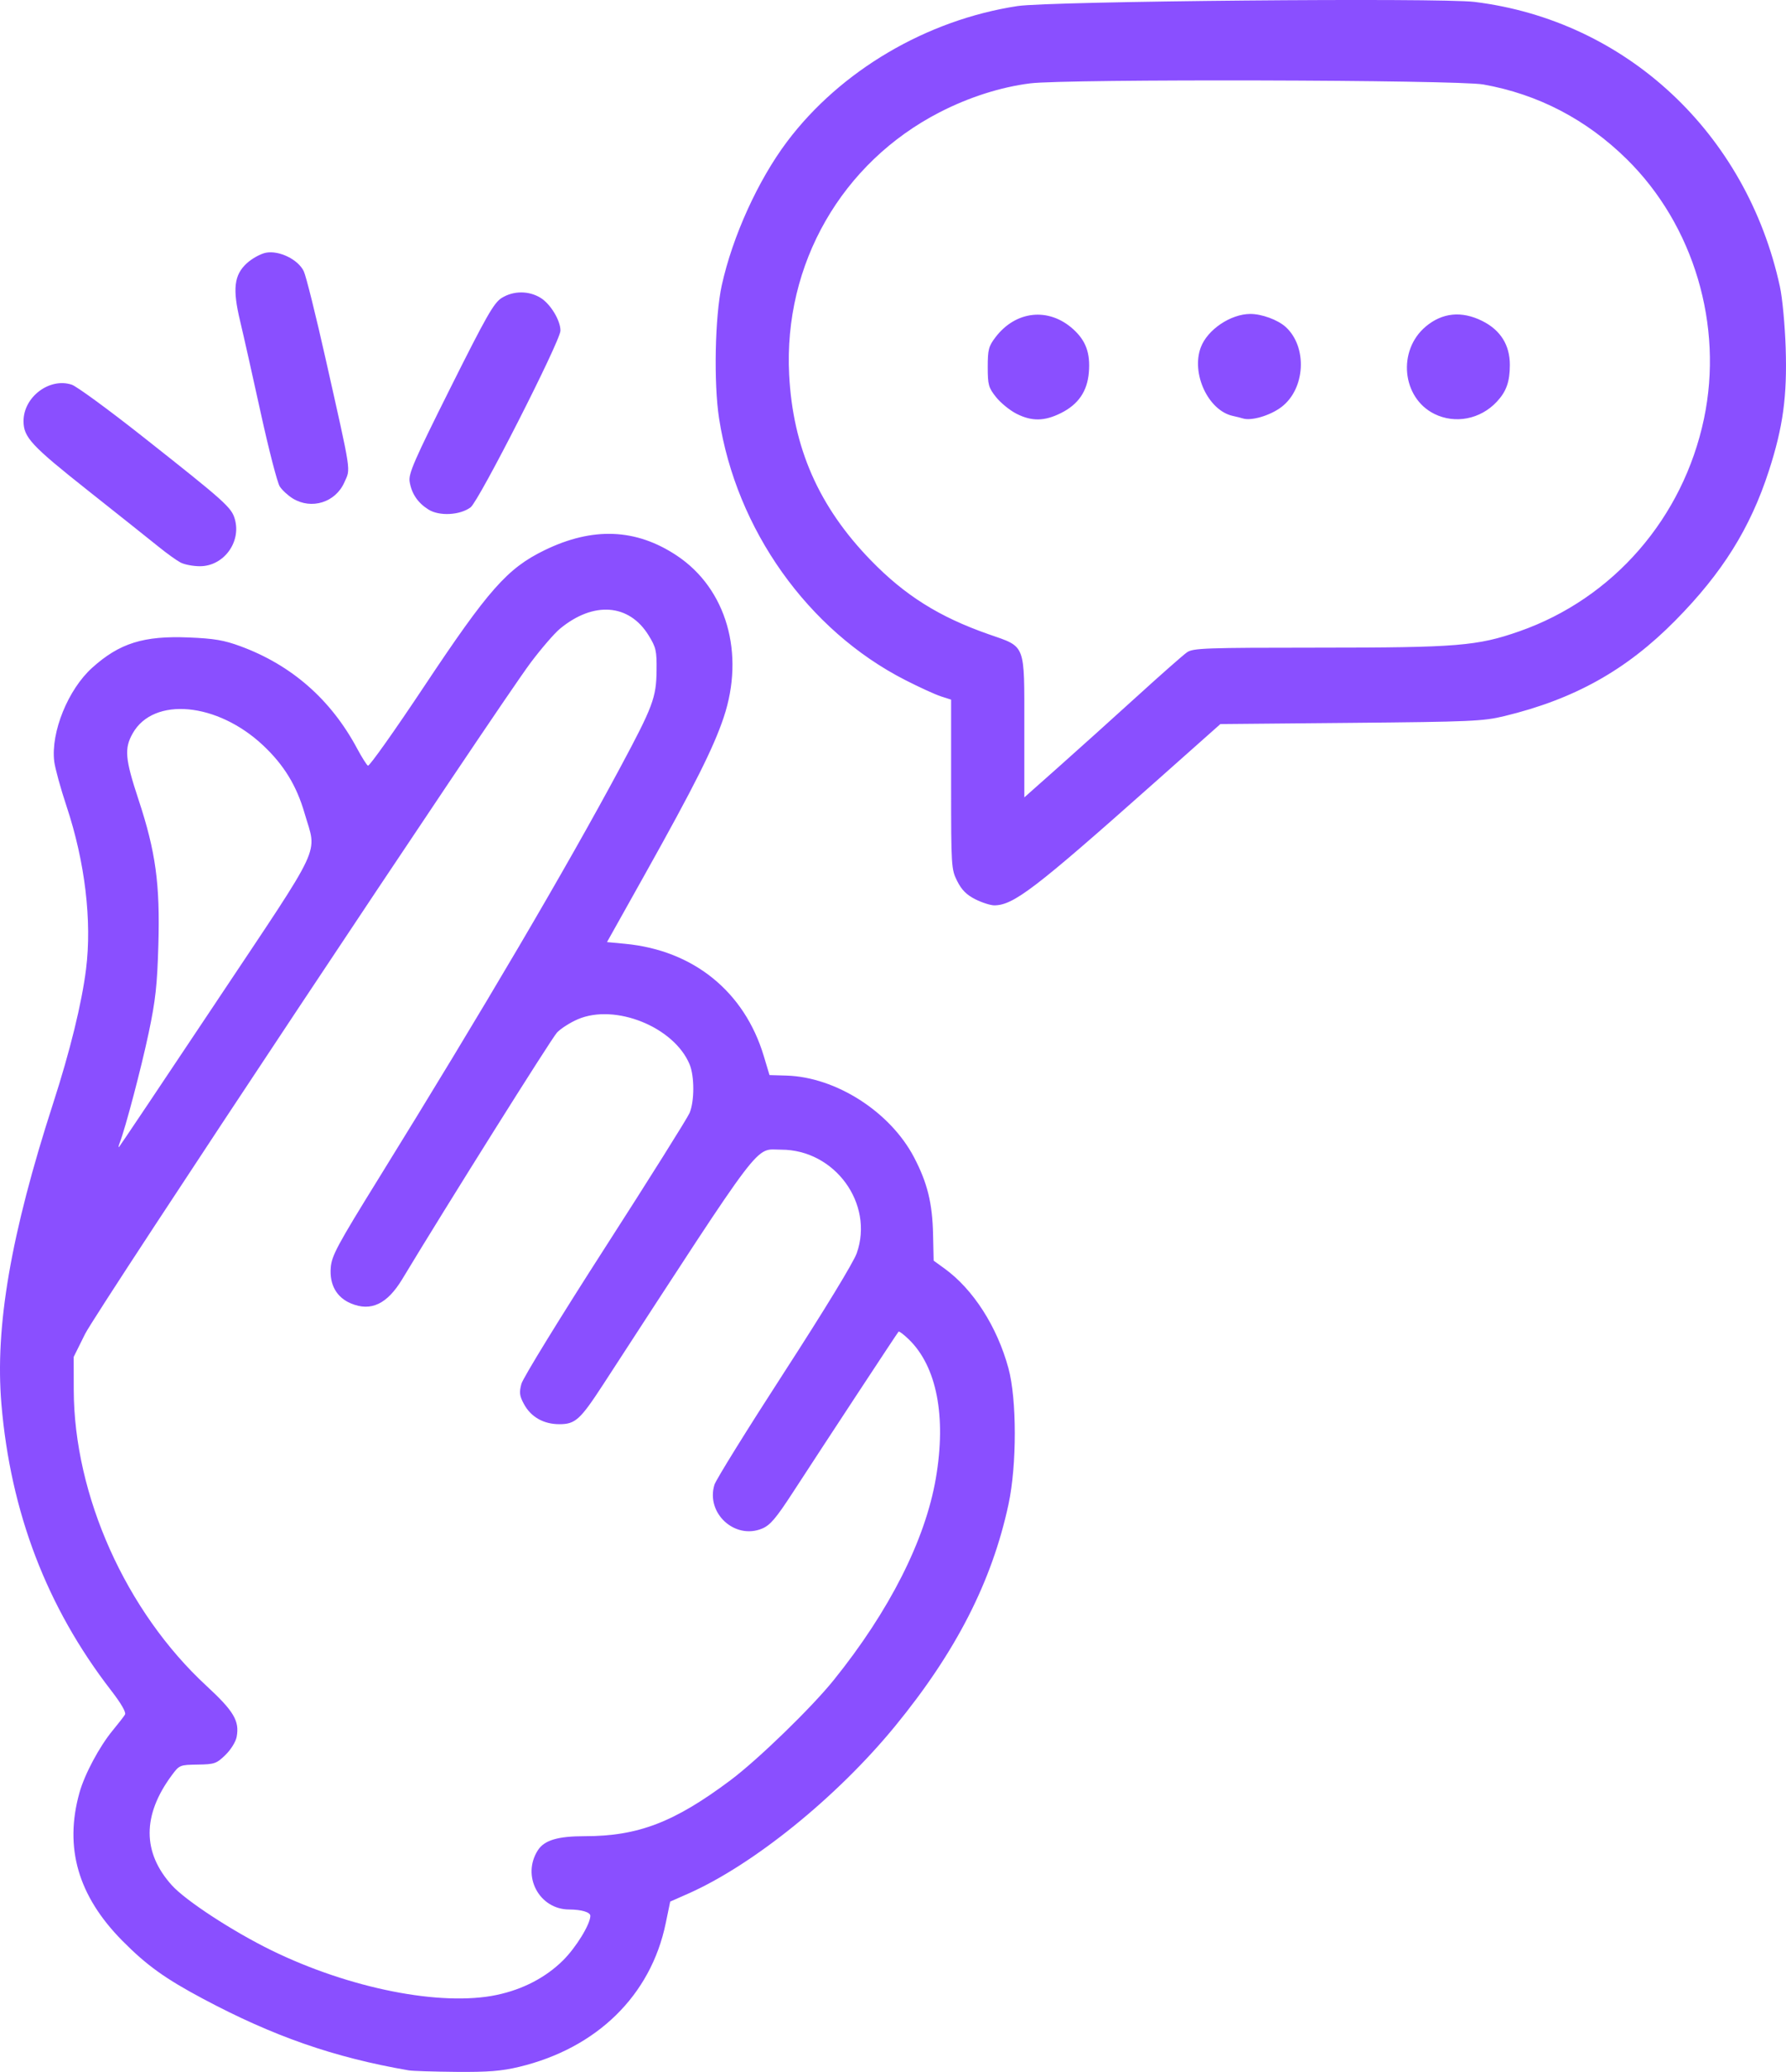 <svg
    width="174.225mm"
    height="202.023mm"
    viewBox="0 0 174.225 202.023"
    version="1.1"
    id="svg1"
    xml:space="preserve"
    xmlns="http://www.w3.org/2000/svg"
>
    <defs id="defs1" />
    <g id="layer1" transform="translate(293.154,42.048)">
    <path
        style="fill:#8a4fff;fill-opacity:1"
        d="m -253.289,159.823 c -7.281,-1.256 -13.188,-3.313 -20.086,-6.992 -3.69,-1.968 -5.472,-3.25 -7.831,-5.631 -4.33,-4.371 -5.697,-9.073 -4.199,-14.444 0.504,-1.806 1.95,-4.513 3.251,-6.085 0.542,-0.655 1.077,-1.345 1.19,-1.534 0.132,-0.221 -0.358,-1.072 -1.37,-2.381 -6.25,-8.088 -9.785,-17.32 -10.681,-27.892 -0.64,-7.553 0.909,-16.551 5.055,-29.363 1.646,-5.086 2.778,-9.705 3.199,-13.044 0.591,-4.698 -0.099,-10.473 -1.897,-15.877 -0.581,-1.746 -1.123,-3.716 -1.204,-4.376 -0.349,-2.844 1.344,-7.024 3.707,-9.148 2.66,-2.392 5.014,-3.129 9.411,-2.948 2.484,0.102 3.444,0.265 5.051,0.857 4.993,1.839 8.829,5.203 11.384,9.984 0.445,0.832 0.917,1.579 1.049,1.661 0.132,0.082 2.598,-3.395 5.479,-7.726 6.272,-9.428 8.108,-11.507 11.721,-13.27 4.73,-2.309 8.964,-2.136 12.954,0.528 4.821,3.219 6.64,9.521 4.549,15.761 -0.995,2.97 -2.859,6.681 -7.679,15.292 l -3.703,6.615 1.768,0.168 c 6.662,0.633 11.639,4.66 13.526,10.946 l 0.557,1.854 1.647,0.048 c 4.826,0.142 10.115,3.522 12.444,7.954 1.305,2.484 1.799,4.477 1.865,7.525 l 0.056,2.567 1.06,0.768 c 2.802,2.03 5.131,5.66 6.237,9.724 0.823,3.023 0.827,9.43 0.008,13.253 -1.614,7.534 -5.126,14.402 -11.076,21.657 -5.676,6.921 -13.839,13.52 -20.195,16.328 l -1.733,0.766 -0.439,2.123 c -1.453,7.025 -6.714,12.173 -14.3,13.992 -1.715,0.411 -3.018,0.515 -6.145,0.488 -2.183,-0.019 -4.266,-0.086 -4.63,-0.148 z m 8.599,-7.357 c 2.544,-0.536 4.761,-1.69 6.45,-3.356 1.266,-1.249 2.668,-3.528 2.675,-4.349 0.003,-0.359 -0.858,-0.618 -2.074,-0.623 -2.929,-0.012 -4.652,-3.284 -3.043,-5.78 0.628,-0.975 1.937,-1.367 4.564,-1.367 5.218,0 8.751,-1.357 14.236,-5.467 2.671,-2.001 7.879,-7.051 10.051,-9.746 5.435,-6.742 8.935,-13.653 9.971,-19.692 1.035,-6.028 0.085,-10.897 -2.64,-13.538 -0.491,-0.476 -0.941,-0.814 -1.001,-0.751 -0.119,0.126 -7.104,10.748 -10.306,15.672 -1.646,2.531 -2.214,3.199 -2.999,3.527 -2.661,1.112 -5.506,-1.501 -4.654,-4.275 0.147,-0.48 3.212,-5.417 6.81,-10.973 3.891,-6.008 6.757,-10.708 7.071,-11.599 1.704,-4.825 -2.14,-10.097 -7.361,-10.097 -2.655,0 -1.42,-1.627 -17.369,22.886 -2.242,3.445 -2.721,3.881 -4.276,3.881 -1.538,0 -2.773,-0.699 -3.454,-1.957 -0.437,-0.806 -0.478,-1.13 -0.251,-1.979 0.149,-0.558 3.817,-6.529 8.152,-13.268 4.334,-6.739 8.049,-12.656 8.255,-13.148 0.481,-1.152 0.48,-3.586 -0.003,-4.741 -1.522,-3.644 -7.266,-5.954 -10.908,-4.387 -0.744,0.32 -1.653,0.901 -2.021,1.29 -0.537,0.569 -10.83,16.964 -15.087,24.028 -1.478,2.452 -3.06,3.205 -5.018,2.387 -1.397,-0.584 -2.099,-1.824 -1.97,-3.481 0.091,-1.174 0.62,-2.159 4.689,-8.731 10.204,-16.483 18.257,-30.175 23.528,-40.002 3.217,-5.997 3.538,-6.851 3.568,-9.493 0.022,-1.937 -0.05,-2.255 -0.779,-3.436 -1.905,-3.087 -5.375,-3.345 -8.645,-0.643 -0.54,0.446 -1.817,1.923 -2.839,3.283 -3.313,4.408 -42.348,63.187 -43.49,65.488 l -1.108,2.232 0.006,3.192 c 0.02,10.314 5.092,21.629 12.947,28.88 2.667,2.462 3.236,3.423 2.946,4.972 -0.091,0.487 -0.568,1.254 -1.099,1.769 -0.87,0.844 -1.065,0.911 -2.708,0.935 -1.74,0.026 -1.783,0.044 -2.533,1.058 -2.872,3.888 -2.865,7.521 0.021,10.715 1.355,1.5 5.938,4.491 9.704,6.334 7.625,3.73 16.558,5.499 21.991,4.353 z M -272.051,55.631 c 10.586,-15.878 9.812,-14.227 8.611,-18.374 -0.781,-2.698 -2.018,-4.721 -4.053,-6.631 -4.468,-4.193 -10.678,-4.767 -12.712,-1.174 -0.841,1.484 -0.753,2.484 0.571,6.493 1.668,5.051 2.099,8.203 1.929,14.119 -0.114,3.957 -0.276,5.429 -0.948,8.61 -0.72,3.408 -2.265,9.268 -2.825,10.716 -0.113,0.291 -0.141,0.47 -0.063,0.397 0.078,-0.073 4.349,-6.443 9.491,-14.155 z m 74.05,-9.988 c -0.862,-0.435 -1.341,-0.913 -1.776,-1.776 -0.579,-1.149 -0.595,-1.401 -0.595,-9.438 v -8.258 l -0.992,-0.318 c -0.546,-0.175 -2.123,-0.896 -3.506,-1.603 -9.474,-4.842 -16.462,-14.668 -18.139,-25.505 -0.533,-3.442 -0.401,-9.955 0.262,-12.965 1.053,-4.781 3.543,-10.258 6.37,-14.015 5.216,-6.93 13.619,-11.872 22.484,-13.223 3.136,-0.478 41.183,-0.821 44.585,-0.403 14.777,1.819 26.537,12.784 29.788,27.773 0.237,1.091 0.489,3.77 0.56,5.953 0.154,4.713 -0.256,7.72 -1.636,11.985 -1.809,5.59 -4.541,9.961 -9.133,14.609 -4.771,4.831 -9.839,7.663 -16.669,9.316 -2.068,0.501 -3.271,0.554 -14.978,0.661 l -12.729,0.116 -6.67,5.924 c -11.406,10.131 -13.507,11.737 -15.375,11.753 -0.369,0.003 -1.203,-0.262 -1.852,-0.59 z m 15.753,-19.783 c 2.328,-2.119 4.528,-4.056 4.888,-4.304 0.594,-0.411 1.777,-0.452 12.832,-0.454 13.537,-0.002 15.493,-0.161 19.586,-1.593 9.164,-3.206 15.976,-11.046 18.013,-20.734 1.913,-9.093 -0.996,-18.866 -7.529,-25.299 -3.941,-3.88 -8.656,-6.336 -13.993,-7.287 -2.571,-0.458 -40.673,-0.552 -44.21,-0.108 -2.872,0.36 -5.97,1.349 -8.823,2.815 -9.564,4.916 -15.242,14.812 -14.687,25.598 0.367,7.122 2.891,12.861 7.951,18.075 3.339,3.441 6.682,5.54 11.506,7.225 3.666,1.28 3.484,0.807 3.484,9.041 v 6.866 l 3.373,-2.994 c 1.855,-1.647 5.278,-4.728 7.607,-6.846 z m -11.769,-27.577 c -0.641,-0.327 -1.529,-1.053 -1.974,-1.612 -0.734,-0.922 -0.809,-1.194 -0.809,-2.93 0,-1.698 0.085,-2.025 0.758,-2.908 1.981,-2.6 5.199,-2.934 7.576,-0.786 1.245,1.125 1.686,2.34 1.531,4.214 -0.153,1.843 -1.023,3.115 -2.708,3.961 -1.622,0.814 -2.867,0.832 -4.375,0.062 z m 22.087,0.465 c -0.146,-0.049 -0.583,-0.158 -0.972,-0.244 -2.39,-0.525 -4.074,-4.143 -3.112,-6.687 0.652,-1.726 2.898,-3.241 4.82,-3.253 1.112,-0.006 2.683,0.568 3.45,1.261 2.152,1.946 1.935,6.048 -0.413,7.82 -1.112,0.839 -2.95,1.376 -3.773,1.102 z m 18.698,-0.438 c -3.164,-1.566 -3.62,-6.179 -0.842,-8.517 1.615,-1.359 3.506,-1.546 5.512,-0.547 1.779,0.886 2.694,2.341 2.694,4.28 0,1.642 -0.338,2.598 -1.274,3.599 -1.597,1.709 -4.062,2.189 -6.09,1.185 z M -275.537,12.804 c -0.377,-0.197 -1.331,-0.88 -2.121,-1.52 -0.79,-0.639 -3.899,-3.112 -6.907,-5.495 -5.542,-4.389 -6.294,-5.198 -6.294,-6.78 0,-2.352 2.535,-4.264 4.704,-3.548 0.48,0.159 3.577,2.423 6.882,5.032 8.153,6.436 8.713,6.938 9.035,8.104 0.621,2.247 -1.117,4.569 -3.417,4.566 -0.658,-8.96e-4 -1.505,-0.162 -1.881,-0.359 z m 24.181,-5.168 c -1.045,-0.657 -1.648,-1.548 -1.838,-2.72 -0.125,-0.771 0.429,-2.044 3.972,-9.129 3.531,-7.059 4.246,-8.312 5.017,-8.789 1.149,-0.71 2.642,-0.71 3.791,-2.19e-4 0.969,0.599 1.948,2.223 1.931,3.204 -0.018,1.022 -7.962,16.627 -8.767,17.222 -1.042,0.771 -3.052,0.875 -4.106,0.212 z m -13.229,-1.074 c -0.465,-0.284 -1.039,-0.811 -1.276,-1.172 -0.237,-0.361 -1.077,-3.611 -1.868,-7.223 -0.791,-3.611 -1.69,-7.614 -1.998,-8.894 -0.756,-3.14 -0.599,-4.507 0.648,-5.65 0.512,-0.469 1.353,-0.932 1.869,-1.029 1.298,-0.244 3.147,0.664 3.692,1.812 0.222,0.468 1.191,4.362 2.154,8.653 2.545,11.348 2.421,10.525 1.798,11.934 -0.862,1.948 -3.199,2.678 -5.019,1.569 z"
        id="path8"
    />
    </g>
</svg>
